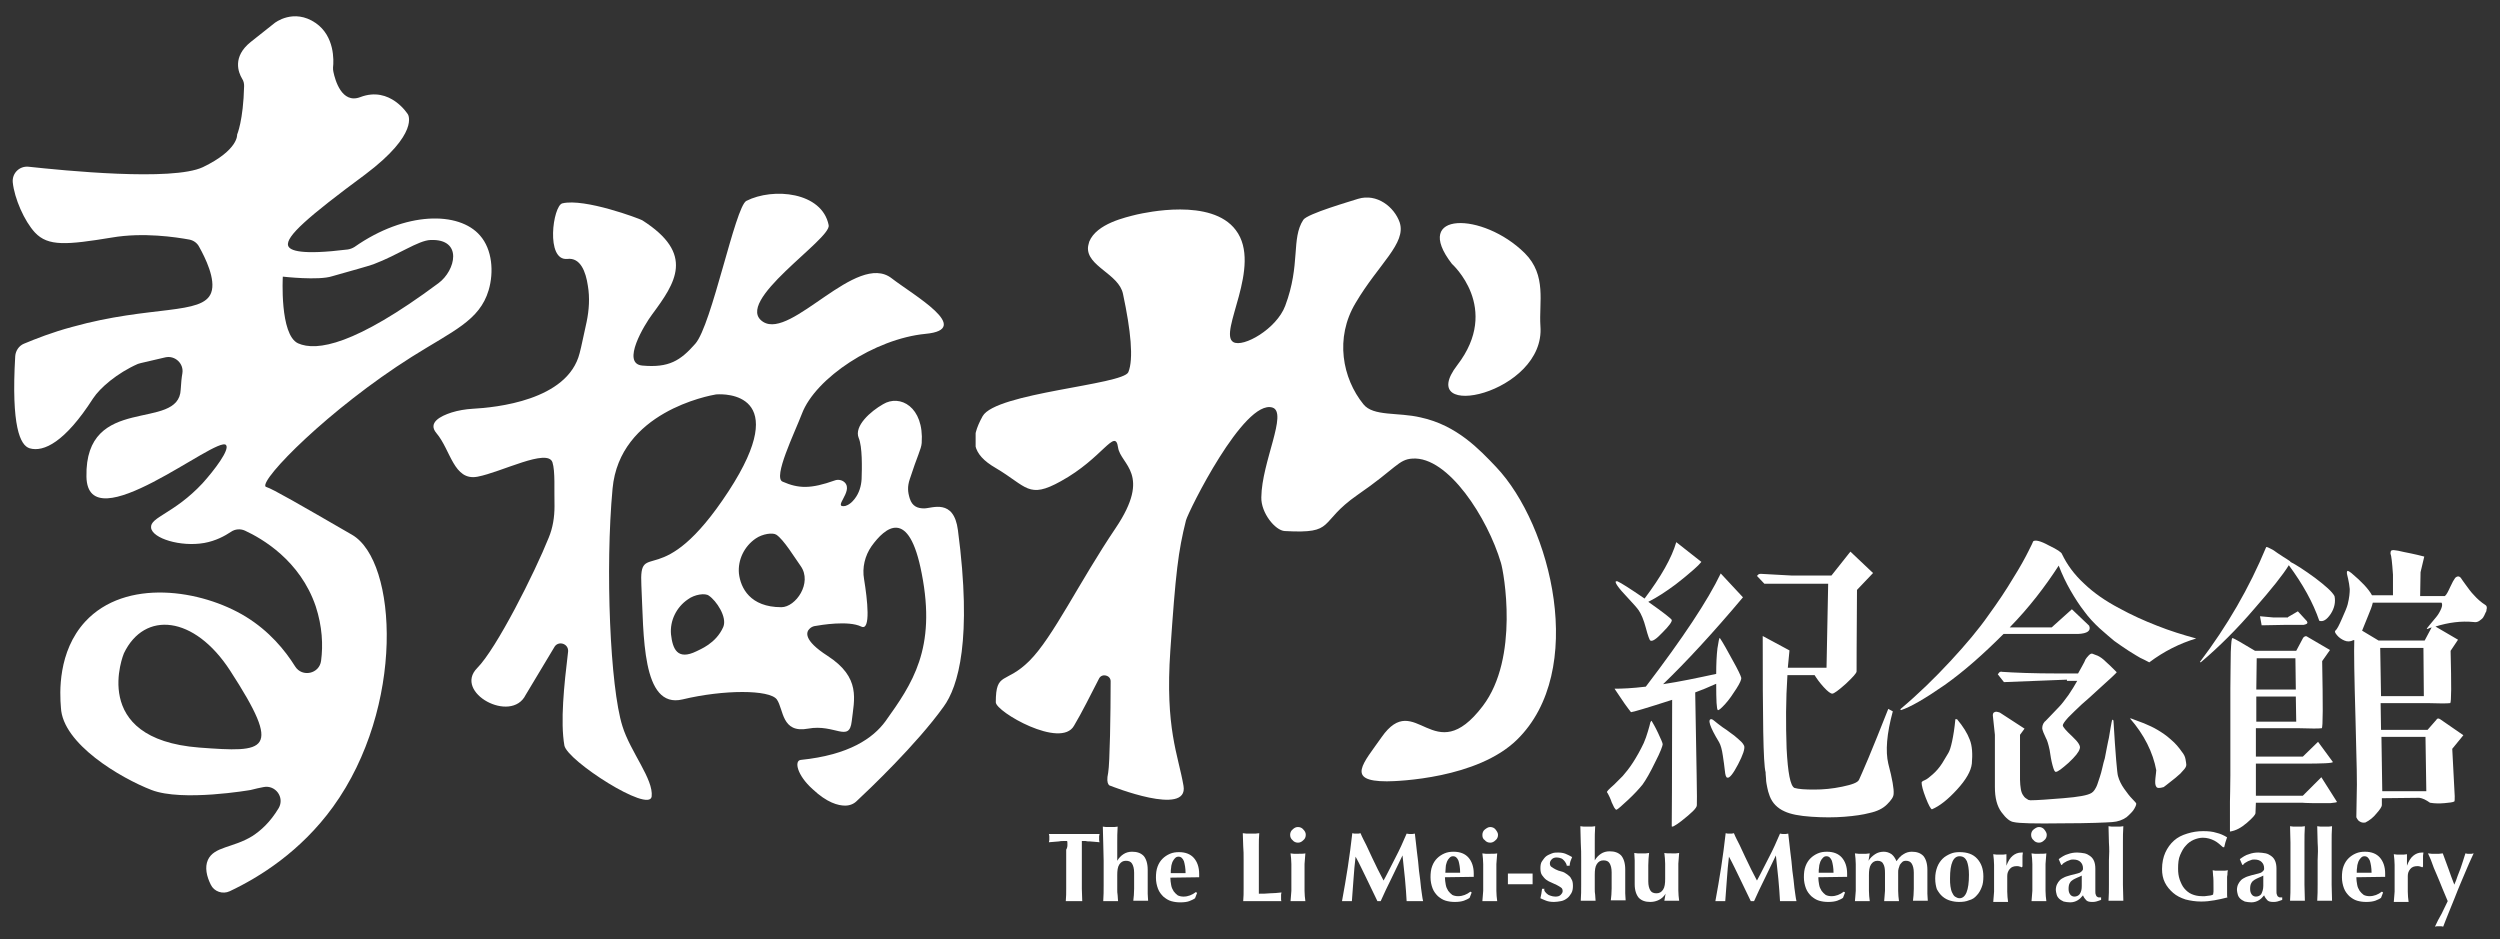 <?xml version="1.0" encoding="utf-8"?>
<!-- Generator: Adobe Illustrator 23.0.1, SVG Export Plug-In . SVG Version: 6.00 Build 0)  -->
<svg version="1.1" id="圖層_1" xmlns="http://www.w3.org/2000/svg" xmlns:xlink="http://www.w3.org/1999/xlink" x="0px" y="0px"
	 viewBox="0 0 607.3 228.2" style="enable-background:new 0 0 607.3 228.2;" xml:space="preserve">
<rect x="0" y="0" width="607.3" height="228.2" fill="#333333" stroke="none"/>
<style type="text/css">
	.st0{clip-path:url(#SVGID_2_);}
	.st1{clip-path:url(#SVGID_4_);fill:#FFFFFF;}
	.st2{clip-path:url(#SVGID_6_);}
	.st3{clip-path:url(#SVGID_8_);fill:#FFFFFF;}
	.st4{clip-path:url(#SVGID_10_);}
	.st5{clip-path:url(#SVGID_12_);fill:#FFFFFF;}
	.st6{fill:#FFFFFF;}
</style>
<g>
	<g>
		<g>
			<g>
				<g>
					<g id="圖稿_12_1_">
						<g>
							<defs>
								<rect id="SVGID_1_" x="3" y="4" width="116.4" height="213"/>
							</defs>
							<clipPath id="SVGID_2_">
								<use xlink:href="#SVGID_1_"  style="overflow:visible;"/>
							</clipPath>
							<g class="st0">
								<g>
									<g>
										<defs>
											<rect id="SVGID_3_" x="3" y="4" width="116.4" height="213"/>
										</defs>
										<clipPath id="SVGID_4_">
											<use xlink:href="#SVGID_3_"  style="overflow:visible;"/>
										</clipPath>
										<path class="st1" d="M34.2,88.2c-0.2,0.1-0.5,0.1-0.7,0.2c-5,2.2-9.2,5.8-10.9,8.4c-6.8,10.6-12,13.1-15.4,12.1
											c-2.3-0.7-4.5-5.3-3.5-22.4c0.1-1.3,0.9-2.5,2.1-3c2.9-1.2,6.9-2.8,11.8-4.1c19-5.3,31.7-2.8,33.7-8.3
											c1.2-3.2-1.5-8.6-2.9-11.1c-0.5-1-1.4-1.6-2.4-1.8c-3.3-0.6-11.2-1.8-18.8-0.5c-11,1.8-15.5,2.2-18.7-1.2
											c-2.6-2.8-5-8.3-5.4-12.2c-0.2-2.2,1.6-4,3.8-3.8c8.4,0.9,35,3.6,42.4,0.1c8.7-4.2,8.3-7.9,8.3-7.9s1.5-3.4,1.7-11.8
											c0-0.6-0.1-1.2-0.5-1.8c-0.9-1.5-2.4-5.3,2.1-8.9l5.8-4.6c0,0,4.6-3.7,10,0c4.6,3.2,4.4,9.1,4.2,10.8c0,0.4,0,0.7,0.1,1.1
											c0.4,1.9,2,7.8,6.5,6.1c7.3-2.8,11.6,4.2,11.6,4.2s2.9,4.6-10.4,14.6C74.9,52.6,69.3,57.5,70,59.7
											c0.4,1.2,3.2,2.3,14.5,0.9c0.6-0.1,1.1-0.3,1.6-0.6c12.4-8.7,25.4-8.7,30.5-2.8c3,3.4,3.4,8.9,2.1,13.3
											c-2.2,7.4-8.7,9.9-18.7,16.2c-20.1,12.7-36.8,29.7-35.5,31.5c0.1,0.1,0.2,0.1,0.2,0.1c1.6,0.5,8,4.2,20.8,11.6
											c11.1,6.4,12.9,41.9-4.6,66.1C73,206.9,63,213.1,55.8,216.5c-1.7,0.8-3.8,0.1-4.6-1.6c-1-2-1.5-4.2-0.7-6
											c1.5-3.3,6.1-2.9,10.8-5.8c2-1.3,4.3-3.3,6.4-6.8c1.5-2.6-0.8-5.7-3.7-5.1c-1,0.2-2,0.4-3.1,0.7c0,0-16.6,2.9-24.1,0
											s-21.6-11.2-22-20c-0.3-3.5-0.8-13.6,5.9-20.9c9.8-10.6,28.2-7.8,39-1.2c5.7,3.5,9.5,8.1,12,12.1c1.7,2.7,5.9,1.8,6.3-1.4
											c0.5-3.8,0.3-8.3-1.3-13.2c-3.8-11.2-13.1-16.5-17.2-18.4c-1.1-0.5-2.4-0.4-3.4,0.3c-1.5,1-3.7,2.2-6.5,2.7
											c-5.7,1-12.6-1.1-12.9-3.7c-0.3-2.6,5.6-3.4,12.5-10.8c2.8-3.1,6.7-8.2,5.7-9.3c-2.2-2.4-33.6,23.8-33.9,7.7
											C20.6,95.4,43.5,105,43.9,94.6c0.1-1.6,0.2-2.8,0.4-3.9c0.4-2.4-1.8-4.4-4.1-3.9L34.2,88.2z M30.1,158.7
											c0,0-8.7,20.8,18.3,22.9c16.2,1.2,20.4,1.2,7.5-18.7C47.2,149.5,35.1,148.3,30.1,158.7 M68.7,67.2c0,0-0.8,14.1,3.7,16.2
											c4.5,2,13.8,0.5,34.1-14.6c4.2-3.1,6-10.8-1.9-10.5c-3,0.1-7.8,3.6-13.9,5.9c-1.4,0.5-5.1,1.5-10,2.9
											C77.4,68.2,68.7,67.2,68.7,67.2"/>
									</g>
								</g>
							</g>
						</g>
					</g>
					<g>
						<g>
							<g id="圖稿_16_1_">
								<g>
									<defs>
										<rect id="SVGID_5_" x="105" y="47" width="129.3" height="148.7"/>
									</defs>
									<clipPath id="SVGID_6_">
										<use xlink:href="#SVGID_5_"  style="overflow:visible;"/>
									</clipPath>
									<g class="st2">
										<g>
											<g>
												<defs>
													<rect id="SVGID_7_" x="105" y="47" width="129.3" height="148.7"/>
												</defs>
												<clipPath id="SVGID_8_">
													<use xlink:href="#SVGID_7_"  style="overflow:visible;"/>
												</clipPath>
												<path class="st3" d="M207.6,121.2c1.1-1.4,1.6-3.1,1.7-4.8c0.1-2.7,0.2-7.9-0.7-10c-1.2-2.9,2.9-6.5,5.9-8.2
													c4.1-2.5,10,0.6,9.4,9.4c-0.1,1.5-1.1,3.2-2.9,8.8c-0.6,1.8-0.5,3.1,0,4.7c0.6,1.9,1.9,2.4,3.5,2.4
													c1.9,0,7.2-2.5,8.2,5.3c3.5,26.5,0.1,38-3.5,42.9c-6.6,9.2-18.2,20.2-21.1,22.9c-0.7,0.7-1.7,1.1-2.8,1.1
													c-1.7,0-4.4-0.7-7.9-4c-3.8-3.4-4.5-6.9-2.9-7.1c11.8-1.2,17.6-5.3,20.6-9.4c6.5-9.1,12.4-17.6,8.8-35.9
													c-3.1-16.2-8.9-11.2-12.2-6.6c-1.6,2.3-2.3,5.2-1.8,8c0.8,4.9,1.7,12.7-0.7,11.5c-3.1-1.5-9.7-0.4-11.4-0.1
													c-0.4,0.1-0.8,0.3-1.1,0.6c-0.9,0.8-1.6,2.8,4.3,6.6c8.2,5.3,6.5,10.6,5.9,15.9c-0.6,5.3-4.1,0.6-10.6,1.8
													s-5.9-4.7-7.6-7.1c-1.8-2.4-12.9-2.4-22.9,0s-9.4-15.9-10-27.7s4.7,2.4,21.2-22.9c15.7-24.1-1.2-23.6-2.8-23.5
													c-0.1,0-0.2,0-0.2,0c-1.8,0.3-23.5,4.3-25.2,22.9c-1.8,19.4-0.6,48.2,2.4,57.7c1.9,6.2,7.6,12.9,7.1,17.1
													c-0.6,4.1-20.5-8.7-21.2-12.4c-1-5.8-0.1-14.5,0.9-22.8c0.2-2-2.5-2.8-3.4-1l-6.9,11.5c-3.5,7.1-17.6-0.6-11.8-6.5
													c4.7-4.7,14-23.2,17.4-31.7c1-2.4,1.4-5,1.4-7.6c-0.1-4.1,0.2-8.5-0.5-10.7c-1.2-3.5-12.4,2.4-18.2,3.5
													s-6.5-6.5-10-10.6c-2.1-2.5,0.9-4.1,3.7-5c1.6-0.5,3.4-0.8,5.1-0.9c5.6-0.3,23.1-2,26-13.5c0.4-1.4,1.1-5,1.7-7.6
													c0.6-2.9,0.8-5.9,0.3-8.8c-0.5-3.4-1.8-6.9-5-6.5c-5.3,0.5-3.5-12.9-1.2-13.5c5.4-1.3,18.7,3.7,19.4,4.1
													c12.9,8.2,8.1,15.2,2.4,22.9c-1.8,2.4-7.6,11.9-2.4,12.4c6.5,0.6,9.3-1.2,12.9-5.3c4-4.5,9.7-33.3,12.4-34.7
													c6.5-3.3,18.4-2.2,20,5.9c0.7,3.4-23.5,18.7-15.9,23.5c6.9,4.3,22.7-17.2,31.2-10.6c5.3,4.1,20,12.4,8.2,13.5
													c-12.3,1.2-26.7,10.7-30,19.4c-1.8,4.7-7.1,15.5-4.7,16.5c3.9,1.7,6.8,1.8,12.7-0.3c0.8-0.3,1.8-0.1,2.4,0.5
													c2.2,2.2-3.2,6.3,0.2,5.7C205.1,122.9,206.3,122.9,207.6,121.2 M183.6,130.8c-2.8,1.9-4.4,5.2-4.1,8.5
													c0.4,3.5,2.7,8.2,10.3,8.2c3.5,0,7.6-5.9,4.7-10c-1.5-2.1-4.1-6.4-5.9-7.6C187.7,129.3,185.2,129.7,183.6,130.8
													 M167.1,145.6c-2.8,1.9-4.4,5.2-4.1,8.5c0.4,3.5,1.5,6.4,6.2,4.1c0.7-0.4,4.7-1.8,6.5-5.9c1-2.4-1.7-6.4-3.5-7.6
													C171.3,144,168.7,144.4,167.1,145.6"/>
											</g>
										</g>
									</g>
								</g>
							</g>
							<g>
								<g>
									<g id="圖稿_14_1_">
										<g>
											<defs>
												<rect id="SVGID_9_" x="237" y="48" width="141" height="146.5"/>
											</defs>
											<clipPath id="SVGID_10_">
												<use xlink:href="#SVGID_9_"  style="overflow:visible;"/>
											</clipPath>
											<g class="st4">
												<g>
													<g>
														<defs>
															<rect id="SVGID_11_" x="237" y="48" width="141" height="146.5"/>
														</defs>
														<clipPath id="SVGID_12_">
															<use xlink:href="#SVGID_11_"  style="overflow:visible;"/>
														</clipPath>
														<path class="st5" d="M276.2,52.1c1.9-0.4,18.1-4.1,24,3.8c6.6,8.7-4.4,25-0.6,27.2c2.4,1.4,10.5-3.2,12.6-8.8
															c3.8-10.1,1.4-16.3,4.4-20.9c1-1.5,11.5-4.5,13.3-5.1c4.6-1.4,8.8,2,10.1,5.7c1.7,5.1-5.1,10.1-10.7,19.6
															c-5.1,8.5-3.2,18.3,1.9,24.6c2.4,3,8.4,1.9,13.9,3.2c8.8,1.9,14.3,7.8,18.3,12c13.5,14.2,22.2,49.6,5.1,66.3
															c-9.6,9.4-28.9,10.1-31.6,10.1c-10.1,0-5.7-4.4-1.3-10.7c8.3-11.9,12.6,8.2,24.6-7.6c8.9-11.7,5.1-32.6,4.4-34.8
															c-3.2-10.8-12.8-25.9-21.5-25.3c-3.4,0.2-4,2.4-13.3,8.8c-9.8,6.8-5.1,9.5-17.7,8.8c-2.3-0.1-5.8-4.4-5.7-8.2
															c0.1-8.6,6.5-20.6,2.7-21.8c-6.9-2.1-20.4,25.2-21,27.4c-1.9,7.6-2.5,12.6-3.8,31.6s1.9,25.3,3.2,32.9
															c1.3,7.6-17.7,0-17.7,0s-1.3,0-0.6-3.2c0.4-2.2,0.6-14.5,0.6-22.2c0-1.5-2.1-2-2.8-0.7c-1.9,3.7-4.3,8.5-6.1,11.5
															c-3.2,5.7-19-3.4-19-5.7c0-7.6,2.4-4.3,8.2-10.1c5.7-5.7,12-19,20.9-32.2s1.2-15.4,0.6-19.6
															c-0.7-4.9-3.7,2.6-13.9,8.2c-7.9,4.4-8.2,1.3-15.8-3.2c-5.9-3.4-6.3-7-3.2-12.6c3.2-5.7,34.1-7.6,35.4-10.7
															c1.3-3.2,0.6-10.1-1.3-19c-1-4.9-8.9-6.7-8.5-11.4c0-0.1,0.1-0.6,0.3-1.3C266.4,54.3,273.4,52.8,276.2,52.1
															 M352.7,64.1c0,0,12,10.7,1.3,24.6s21.5,7,20.2-9.5c-0.4-5.7,1.6-12.3-3.8-17.7C360.2,51.4,342.8,51.3,352.7,64.1"/>
													</g>
												</g>
											</g>
										</g>
									</g>
								</g>
								<g>
									<path class="st6" d="M401.2,175.1c0.3,0.5,0.9,1.5,1.6,3s1.1,2.4,1.1,2.7s-0.5,1.8-1.8,4.3c-1.2,2.5-2.3,4.4-3.1,5.5
										c-0.9,1.1-2,2.3-3.5,3.7s-2.4,2.2-2.8,2.4c-0.1,0-0.2,0-0.4-0.3c-0.2-0.2-0.3-0.5-0.5-0.9s-0.4-0.8-0.5-1.2
										c-0.2-0.4-0.3-0.8-0.5-1.1c-0.2-0.4-0.3-0.6-0.4-0.7c-0.1-0.1,0-0.3,0.3-0.6s0.7-0.7,1.4-1.3c0.6-0.6,1.3-1.3,2.1-2.1
										c0.7-0.8,1.6-1.9,2.5-3.3c0.9-1.4,1.8-3,2.6-4.7c0.4-0.9,0.7-1.8,1-2.8s0.5-1.7,0.6-2.2C401,175.3,401.1,175.1,401.2,175.1
										z M417.8,155c0.8,1.2,1.8,3,3.1,5.4c1.3,2.3,2,3.8,2.1,4.3c0,0.4-0.3,1.2-1.2,2.6s-1.7,2.6-2.7,3.7s-1.6,1.6-1.8,1.5
										c-0.3-0.2-0.4-2.3-0.4-6.4c-2,0.9-3.7,1.6-5.1,2.1c0.3,17.5,0.5,26.6,0.4,27.4c0,0.7-1.3,1.9-3.7,3.8
										c-1.7,1.3-2.5,1.7-2.4,1.2c0-0.7,0.1-10.9,0.1-30.6c-6.2,2-9.6,3-10,3c-0.3-0.4-0.8-1-1.5-2c-0.6-0.9-1.5-2.2-2.5-3.7
										c1.8,0,4.3-0.1,7.6-0.5c9-11.8,15.1-21,18.2-27.5l5.4,5.8c-7.4,8.8-13.9,15.8-19.4,21.1c4-0.6,8.3-1.5,12.9-2.5
										c0-2.4,0.1-4.5,0.3-6.2C417.5,155.7,417.6,154.9,417.8,155z M407.2,131.7l6.1,4.8c-0.4,0.5-1,1.1-1.8,1.8s-2.3,2-4.5,3.7
										c-2.3,1.7-4.4,3.1-6.6,4.2c3.7,2.6,5.6,4.1,5.7,4.4c0.1,0.4-0.6,1.4-2.2,3c-1.5,1.6-2.5,2.3-3,2c-0.2-0.1-0.6-1.2-1.1-3.1
										c-0.5-1.9-1.1-3.3-1.7-4.2c-0.4-0.6-1.3-1.6-2.7-3.1c-2.4-2.5-3.3-3.9-2.8-4c0,0,0.1,0,0.3,0c0.9,0.4,3.1,1.8,6.6,4.2
										C403.5,140.1,406.1,135.5,407.2,131.7z M415.8,174.7c0.1,0,0.7,0.4,1.5,1.1c0.9,0.7,1.6,1.2,2.1,1.5
										c0.5,0.4,1.1,0.8,1.9,1.4c0.7,0.6,1.3,1.1,1.7,1.5c0.4,0.4,0.6,0.8,0.7,1c0.2,0.7-0.3,2.2-1.5,4.5s-2.1,3.4-2.6,3.2
										c-0.3,0-0.5-0.6-0.6-1.7c-0.1-1.1-0.3-2.3-0.5-3.7s-0.5-2.5-0.9-3.2C415.3,176.5,414.7,174.6,415.8,174.7z M428.2,154.5
										l6.5,3.5l-0.4,4.2h9.4l0.4-20.4h-10.7h-4.8l-1.8-1.9l0.4-0.4c0.2-0.1,0.4-0.1,0.6-0.1c4.2,0.2,6.6,0.4,7.3,0.4h9.8l4.6-5.8
										l5.5,5.2l-3.9,4.1c-0.1,12.7-0.1,19.3-0.1,19.8c0,0.4-0.9,1.4-2.6,3c-1.8,1.6-2.9,2.4-3.3,2.4s-1.1-0.5-2.1-1.6
										s-1.7-2.1-2.2-2.9h-6.6c-0.4,6-0.4,11.9-0.2,17.8c0.3,5.9,0.9,9.1,1.9,9.6c1,0.3,2.6,0.4,4.8,0.4c2.2,0,4.4-0.2,6.8-0.7
										s3.8-1,4.1-1.7c0.3-0.7,1.1-2.4,2.3-5.3c1.2-2.9,2.8-6.8,4.8-11.9l1.1,0.6c-1.5,5.5-1.8,9.7-1.1,12.7
										c1,3.8,1.4,6.2,1.3,7.3c0,0.8-0.6,1.6-1.6,2.6s-2.4,1.7-4.3,2.1c-1.5,0.4-3.5,0.7-6,0.9s-5.2,0.2-8.1,0s-5-0.6-6.5-1.3
										c-0.9-0.4-1.6-0.9-2.2-1.5s-1.1-1.4-1.4-2.2s-0.5-1.5-0.6-2.1s-0.3-1.3-0.3-2.2c-0.1-0.9-0.1-1.4-0.1-1.5
										C428.3,185.5,428.2,174.4,428.2,154.5z"/>
									<path class="st6" d="M461.8,172.5l-0.2-0.2c4.4-3.7,8.4-7.6,12.2-11.7c3.8-4.1,6.9-7.8,9.2-11.1c2.4-3.3,4.4-6.3,6-9
										c1.7-2.7,2.9-4.9,3.7-6.5c0.8-1.6,1.2-2.4,1.2-2.5c0.5-0.4,1.8-0.1,3.8,1c2.1,1,3.1,1.7,3.2,2.1c1.2,2.5,2.9,4.9,5.4,7.2
										c2.4,2.3,5.2,4.2,8.4,5.9c3.1,1.7,6.2,3.1,9.3,4.3c3,1.2,6.2,2.2,9.5,3.1c-4,1.2-7.8,3.1-11.4,5.8c-1-0.5-1.7-0.9-2.2-1.1
										c-0.5-0.3-1.4-0.8-2.8-1.7c-1.4-0.9-2.5-1.7-3.5-2.4c-1-0.8-2.1-1.8-3.6-3.1c-1.4-1.3-2.7-2.7-3.7-4.1
										c-1.1-1.4-2.2-3.1-3.3-5c-1.1-1.9-2.1-4-2.9-6.1c-3.3,5.1-7.2,10.2-11.9,15h10.2l4.9-4.4l4.2,4c0.5,1.2-0.4,1.9-2.7,2
										c-0.3,0-1,0-2.2,0h-15.9c-4.8,4.8-9.5,9-14.3,12.4C467.5,169.8,464,171.8,461.8,172.5z M475,174.7h0.4
										c1.5,1.8,2.5,3.4,3.1,5c0.6,1.5,0.7,3.5,0.5,5.8c-0.2,1.8-1.4,3.9-3.6,6.3c-2.2,2.4-4.2,4-6.1,4.8c-0.3-0.1-0.8-1-1.5-2.8
										s-1-3-1-3.7c0-0.2,0.3-0.4,0.8-0.6s1.1-0.7,1.9-1.4s1.6-1.6,2.3-2.7c0.7-1.2,1.2-2,1.5-2.5s0.6-1.4,0.9-2.8
										S474.8,176.9,475,174.7z M513.4,175c0.5,8.4,0.9,12.9,1.1,13.5c0.3,1.1,0.8,2.1,1.5,3.1s1.4,1.9,2,2.5s0.9,1,0.9,1
										c0.1,0.2,0,0.6-0.4,1.3c-0.3,0.6-1,1.3-1.9,2.1c-1,0.7-2.1,1.1-3.5,1.2c-1.4,0.1-5.5,0.3-12.1,0.3
										c-6.6,0.1-10.6,0-11.8-0.3c-0.9-0.1-1.9-0.9-3-2.4s-1.6-3.5-1.6-6.1v-12.7l-0.5-4.7c0-0.4,0.1-0.7,0.4-0.8
										c0.3-0.2,0.7-0.1,1.3,0.1l6,3.9l-1.1,1.5v10.9c0,0.9,0.1,1.6,0.2,2.3c0.1,0.6,0.3,1.1,0.5,1.4c0.2,0.3,0.4,0.6,0.7,0.8
										c0.3,0.2,0.5,0.3,0.6,0.4c0.2,0,0.3,0.1,0.5,0.1c1.6,0,4.3-0.2,8-0.5s6-0.7,6.9-1.3c0.2-0.1,0.5-0.4,0.7-0.7
										s0.5-0.8,0.7-1.4c0.2-0.6,0.4-1.2,0.6-1.8s0.4-1.3,0.6-2.2s0.4-1.7,0.6-2.3c0.1-0.6,0.3-1.5,0.5-2.6
										c0.2-1.1,0.4-1.9,0.5-2.4s0.2-1.3,0.4-2.4c0.2-1.1,0.3-1.7,0.4-2L513.4,175z M502.1,165.1l-15.3,0.6l-1.5-1.9l0.4-0.5
										c0.2-0.1,0.4-0.2,0.6-0.1c2.9,0.2,7.5,0.4,14,0.4h4.5c0.3-0.5,0.6-1.1,1-1.8s0.7-1.3,0.8-1.6c0.2-0.3,0.4-0.6,0.8-1
										c0.3-0.3,0.6-0.5,0.9-0.4s0.7,0.3,1.3,0.5c0.6,0.3,1.2,0.7,1.9,1.4c0.7,0.6,1.6,1.5,2.7,2.6c0,0-0.4,0.5-1.3,1.3
										c-0.9,0.8-2,1.8-3.3,3s-2.6,2.4-3.9,3.5c-1.3,1.2-2.4,2.3-3.3,3.2c-0.9,1-1.3,1.6-1.3,1.9c0,0.4,0.8,1.3,2.3,2.7
										s2.1,2.4,1.8,3c-0.2,0.8-1.1,1.9-2.7,3.4c-1.6,1.4-2.6,2.2-3.1,2.2c-0.3,0-0.5-0.5-0.8-1.6s-0.5-2.3-0.7-3.7
										c-0.3-1.4-0.6-2.4-0.9-2.9c-0.5-1-0.8-1.8-0.9-2.3c0-0.6,0.1-1.1,0.6-1.7c0.1,0,0.5-0.5,1.3-1.3s1.5-1.6,2.2-2.3
										s1.4-1.7,2.3-2.9c0.8-1.2,1.5-2.3,2.1-3.4h-2.5L502.1,165.1L502.1,165.1z M517.4,174.5c0.2,0,0.6,0.1,1,0.3
										c0.4,0.1,1.2,0.5,2.4,0.9c1.2,0.5,2.3,1,3.3,1.6s2.1,1.3,3.2,2.3c1.2,1,2,2,2.7,3c0.5,0.6,0.8,1.2,0.9,1.8
										c0.1,0.6,0.2,1.1,0.2,1.4c0,0.4-0.3,0.9-0.8,1.4c-0.5,0.6-0.9,1-1.2,1.2c-0.3,0.3-0.8,0.7-1.7,1.4s-1.5,1.2-1.8,1.4
										c-1,0.3-1.6,0.3-1.8-0.1c-0.3-0.4-0.3-1.1-0.2-2.1s0.2-1.6,0.2-1.9C523,182.8,520.9,178.5,517.4,174.5z"/>
									<path class="st6" d="M563.4,150.8c-1.5-4.4-4-8.9-7.4-13.5c-1.4,2.3-4.2,5.8-8.4,10.6c-4.1,4.8-8.5,9.2-13,13l-0.2-0.1
										c6.6-8.7,12-18,16.1-27.9c0,0,0.1,0,0.2,0c0.1,0,0.3,0.1,0.5,0.2c0.3,0.1,0.5,0.3,0.8,0.4c0.2,0.1,0.5,0.3,0.9,0.6
										s0.6,0.4,0.9,0.6c0.3,0.2,0.6,0.4,0.9,0.6c0.3,0.2,0.6,0.4,0.8,0.5s0.4,0.3,0.6,0.4c0.2,0.1,0.3,0.2,0.3,0.3
										c1.4,0.7,3.4,2,6,3.9c2.5,1.9,4.1,3.3,4.7,4.4c0.3,1.4,0,2.9-0.9,4.3C565.2,150.6,564.3,151.1,563.4,150.8z M560.7,154.8
										l5.3,3.1l-1.9,2.7c0.2,10.7,0.2,16.2-0.1,16.3c-0.8,0.1-2.6,0.1-5.4,0H548v6.9h11.4l3.7-3.6l3.6,4.9c0,0.3-2.5,0.4-7.4,0.4
										H548v7.8h11.4l4.5-4.5l3.8,6c0,0.1-0.5,0.2-1.6,0.3c-1.1,0-2.5,0-4.1,0c-1.7,0-2.6-0.1-2.7-0.1H548l-0.1,2.5
										c0,0.4-0.7,1.2-2.1,2.4c-1.4,1.2-2.7,1.9-4.1,2.1v-7.3c0-1.1,0.1-3.2,0.1-6.4s0-6.6,0-10.3c0-3.6,0-7.2,0-10.8
										s0.1-6.5,0.1-8.8c0.1-2.3,0.2-3.4,0.4-3.4c0.5,0.1,2.3,1.2,5.5,3.1h10l1.7-3.2C559.9,154.5,560.2,154.4,560.7,154.8z
										 M548.1,175.3h9.7l-0.1-6.1h-9.6L548.1,175.3z M548.2,159.9l-0.1,7.6h9.6l-0.1-7.6H548.2z M555.8,149.9l2.4-1.4l2.2,2.4
										c0.1,0.2,0.2,0.4,0,0.6c-0.1,0.1-0.4,0.2-0.8,0.3c-0.4,0-0.8,0-1.1,0c-0.4,0-0.8,0-1.3,0s-0.9,0-1,0h-1.4l-5.4,0.1
										l-0.4-2.2c1,0.1,2.1,0.2,3.3,0.3h3.5V149.9z M603.8,147c0.3,0.2,0.4,0.6,0.2,1.2c0,0.1,0,0.2,0,0.2c0,0.1-0.1,0.2-0.2,0.4
										c-0.2,0.5-0.4,0.9-0.6,1.2c-0.2,0.3-0.5,0.5-0.9,0.8s-0.9,0.4-1.4,0.3c-3-0.3-6.1,0.1-9.3,1.1c0.1,0,0.2,0.1,0.2,0.1
										l5.3,3.1l-1.8,2.7c0.2,8.3,0.2,12.5-0.1,12.7c-0.8,0.1-2.6,0.1-5.5,0h-11.4l0.1,6.5h11.3l2.1-2.4c0.2-0.4,0.6-0.5,1.1-0.1
										l5.5,3.8l-2.7,3.3l0.6,11.5c0,0.8,0,1.2-0.1,1.3c-0.4,0.2-1.2,0.3-2.4,0.4c-1.2,0.1-2.3,0.1-3.5-0.1
										c-1-0.7-1.8-1.1-2.6-1.2l-9.1,0.1v1.7c0,0.3-0.4,1-1.3,2c-0.8,1-1.7,1.7-2.7,2.2c-0.5,0.1-1,0-1.3-0.2
										c-0.4-0.2-0.6-0.5-0.7-0.7c-0.1-0.2-0.2-0.3-0.2-0.4l0.1-5.8c0.1-1.7,0-7.7-0.3-18s-0.4-16.7-0.3-19.2h-0.1c0,0,0,0-0.1,0
										c-0.8,0.4-1.5,0.4-2.2,0.1c-0.7-0.3-1.3-0.7-1.8-1.3s-0.6-0.9-0.4-1.1c0.4-0.3,0.9-1.3,1.6-2.9c0.7-1.6,1.2-2.7,1.4-3.5
										c0.4-1.6,0.5-2.8,0.5-3.7c-0.1-0.9-0.2-1.7-0.4-2.5s-0.3-1.3-0.3-1.4c0-0.4,0.1-0.6,0.3-0.5c0.1,0,0.4,0.2,0.8,0.5
										c2.5,2.1,4.2,3.9,5,5.4h5.1v-5c-0.2-3-0.4-4.7-0.6-5.1c0-0.5,0.1-0.8,0.3-0.8c0.3-0.1,0.6-0.1,1,0c0.1,0,0.8,0.1,2,0.4
										c1.2,0.2,2.3,0.5,3.3,0.7l1.6,0.4L588,139l-0.1,5.8h6c0.4-0.3,0.8-1.1,1.3-2.2c0.5-1.1,0.9-1.8,1.2-2.2
										c0.5-0.5,1-0.5,1.4,0c0.2,0.3,0.6,0.9,1.2,1.7c0.6,0.8,1.2,1.7,2,2.5C601.8,145.5,602.7,146.3,603.8,147z M589.5,152.7
										c0,0,0.3-0.4,0.8-1s1-1.2,1.5-1.8s0.9-1.3,1.2-2s0.3-1.2,0.1-1.5h-16.7c-0.2,0.9-0.6,1.9-1.1,3.1c-0.9,2.2-1.4,3.4-1.5,3.7
										l4,2.4H589l1.7-3.2c-0.4,0.1-0.8,0.3-1,0.4L589.5,152.7z M578.4,169.1h10.4l-0.1-11.7h-10.5L578.4,169.1z M589.2,179h-10.7
										l0.2,13.2h10.7L589.2,179z"/>
								</g>
								<g>
									<path class="st6" d="M302,205.5c0-1-0.1-2.1-0.1-3.1c0.3,0,0.6,0.1,0.9,0.1s0.7,0,1.1,0s0.8,0,1.1,0c0.3,0,0.6-0.1,0.9-0.1
										c-0.1,1-0.1,2.1-0.1,3.1s0,2.2,0,3.5v3.3c0,0.9,0,1.8,0,2.6s0,1.6,0,2.2c0.9,0,1.8,0,2.7-0.1c0.9,0,1.8-0.1,2.8-0.2
										c0,0.2-0.1,0.3-0.1,0.5c0,0.1,0,0.3,0,0.6s0,0.5,0,0.6s0,0.3,0.1,0.4c-0.4,0-1,0-1.6,0s-1.5,0-2.6,0c-1,0-1.8,0-2.4,0
										s-1.1,0-1.4,0s-0.6,0-0.8,0c-0.2,0-0.3,0-0.5,0c0.1-1,0.1-2,0.1-3s0-2.2,0-3.5V209C302.1,207.7,302.1,206.5,302,205.5z"/>
									<path class="st6" d="M313.4,202.8c0-0.5,0.2-1,0.6-1.3c0.4-0.4,0.8-0.6,1.3-0.6s1,0.2,1.3,0.6c0.4,0.4,0.6,0.8,0.6,1.3
										s-0.2,1-0.6,1.3c-0.4,0.4-0.8,0.6-1.3,0.6s-1-0.2-1.3-0.6C313.6,203.8,313.4,203.3,313.4,202.8z M313.7,212.6
										c0-1,0-1.9,0-2.7c0-0.9-0.1-1.7-0.2-2.6c0.2,0,0.5,0.1,0.8,0.1s0.6,0,1,0c0.8,0,1.4,0,1.8-0.1c-0.1,0.9-0.1,1.7-0.2,2.6
										c0,0.9,0,1.8,0,2.7v1c0,1,0,1.9,0,2.8c0,0.9,0.1,1.7,0.2,2.5c-0.2,0-0.5,0-0.8,0s-0.7,0-1,0s-0.7,0-1,0s-0.6,0-0.8,0
										c0.1-0.8,0.1-1.6,0.2-2.5c0-0.9,0-1.8,0-2.8V212.6z"/>
									<path class="st6" d="M328.8,213.5c-0.1,1.8-0.3,3.6-0.4,5.4c-0.2,0-0.4,0-0.6,0s-0.4,0-0.6,0s-0.4,0-0.6,0s-0.4,0-0.6,0
										c0.5-2.8,1-5.5,1.4-8.2s0.8-5.5,1.1-8.3c0.2,0,0.3,0.1,0.5,0.1s0.3,0,0.5,0c0.1,0,0.3,0,0.5,0s0.3-0.1,0.5-0.1
										c0.4,1,0.9,1.9,1.4,2.9s0.9,2,1.4,3s0.9,1.9,1.4,2.9c0.5,0.9,0.9,1.8,1.4,2.7c1-1.8,1.9-3.7,2.9-5.6s1.9-3.9,2.7-5.8
										c0.4,0.1,0.7,0.1,1,0.1s0.6,0,1-0.1c0.2,1.4,0.3,2.9,0.5,4.4c0.2,1.6,0.4,3.1,0.5,4.6c0.2,1.5,0.4,2.9,0.5,4.2
										c0.2,1.3,0.3,2.4,0.5,3.2c-0.3,0-0.6,0-1,0c-0.3,0-0.7,0-1,0s-0.6,0-1,0s-0.7,0-1,0c-0.1-1.6-0.2-3.4-0.4-5.4
										c-0.2-1.9-0.4-3.8-0.6-5.7l0,0c-0.9,1.9-1.8,3.7-2.7,5.6c-0.9,1.8-1.8,3.7-2.6,5.5c-0.1,0-0.2,0-0.2,0c-0.1,0-0.1,0-0.2,0
										s-0.2,0-0.2,0c-0.1,0-0.1,0-0.2,0c-0.9-1.8-1.7-3.6-2.6-5.4s-1.7-3.6-2.7-5.4l0,0C329.1,209.9,328.9,211.7,328.8,213.5z"/>
									<path class="st6" d="M351,213.1c0,0.6,0.1,1.2,0.2,1.8s0.3,1,0.6,1.5c0.3,0.4,0.6,0.7,1,1c0.4,0.2,0.9,0.3,1.4,0.3
										c1.1,0,2.1-0.4,3-1.1l0.3,0.2l-0.5,1.3c-0.4,0.3-0.9,0.5-1.4,0.7c-0.6,0.2-1.3,0.3-2.2,0.3c-0.8,0-1.5-0.1-2.2-0.3
										s-1.3-0.6-1.9-1.1c-0.5-0.5-1-1.1-1.3-1.9c-0.3-0.8-0.5-1.7-0.5-2.7s0.1-1.9,0.4-2.7s0.7-1.4,1.2-1.9s1.1-0.9,1.8-1.2
										s1.4-0.4,2.2-0.4c1.6,0,2.8,0.5,3.6,1.4s1.3,2.2,1.3,3.9v0.5c0,0.1,0,0.2,0,0.3L351,213.1L351,213.1z M354.7,212
										c0-1.2-0.2-2.2-0.4-2.9c-0.3-0.7-0.7-1.1-1.3-1.1c-0.4,0-0.6,0.1-0.9,0.4s-0.4,0.5-0.6,0.9c-0.1,0.4-0.3,0.8-0.3,1.3
										s-0.1,0.9-0.1,1.4L354.7,212L354.7,212z"/>
									<path class="st6" d="M360.1,202.8c0-0.5,0.2-1,0.6-1.3s0.8-0.6,1.3-0.6s1,0.2,1.3,0.6s0.6,0.8,0.6,1.3s-0.2,1-0.6,1.3
										c-0.4,0.4-0.8,0.6-1.3,0.6s-1-0.2-1.3-0.6C360.2,203.8,360.1,203.3,360.1,202.8z M360.3,212.6c0-1,0-1.9,0-2.7
										c0-0.9-0.1-1.7-0.2-2.6c0.2,0,0.5,0.1,0.8,0.1s0.6,0,1,0c0.8,0,1.4,0,1.8-0.1c-0.1,0.9-0.1,1.7-0.2,2.6c0,0.9,0,1.8,0,2.7
										v1c0,1,0,1.9,0,2.8c0,0.9,0.1,1.7,0.2,2.5c-0.2,0-0.5,0-0.8,0s-0.7,0-1,0c-0.4,0-0.7,0-1,0s-0.6,0-0.8,0
										c0.1-0.8,0.1-1.6,0.2-2.5c0-0.9,0-1.8,0-2.8V212.6z"/>
									<path class="st6" d="M372.3,212.2v2.6h-6v-2.6H372.3z"/>
									<path class="st6" d="M375.3,216.6c0.2,0.2,0.3,0.4,0.6,0.6c0.2,0.2,0.5,0.3,0.8,0.4c0.3,0.1,0.7,0.2,1.1,0.2
										c0.6,0,1-0.1,1.3-0.4c0.3-0.3,0.5-0.6,0.5-0.9c0-0.4-0.1-0.7-0.4-0.9s-0.6-0.4-1-0.6s-0.9-0.4-1.3-0.6
										c-0.5-0.2-0.9-0.4-1.3-0.7s-0.7-0.7-1-1.1c-0.3-0.4-0.4-1-0.4-1.7s0.1-1.3,0.4-1.7s0.6-0.9,1-1.2s0.9-0.5,1.4-0.7
										s1-0.2,1.5-0.2c0.7,0,1.3,0.1,1.8,0.3s1.1,0.5,1.6,0.8c-0.1,0.3-0.3,0.7-0.4,1c-0.1,0.4-0.2,0.7-0.2,1.1h-0.7
										c0-0.2-0.1-0.4-0.2-0.6c-0.1-0.2-0.3-0.5-0.5-0.7s-0.4-0.4-0.7-0.5c-0.3-0.1-0.6-0.2-1-0.2c-0.5,0-0.9,0.1-1.2,0.4
										s-0.5,0.6-0.5,1s0.1,0.7,0.4,0.9s0.6,0.4,1,0.6c0.4,0.2,0.9,0.4,1.4,0.5s1,0.4,1.4,0.7s0.8,0.6,1,1.1
										c0.3,0.4,0.4,1,0.4,1.7s-0.1,1.3-0.4,1.8s-0.6,0.9-1,1.2s-0.9,0.6-1.5,0.7c-0.6,0.1-1.1,0.2-1.7,0.2
										c-0.7,0-1.4-0.1-1.9-0.3s-1-0.4-1.4-0.6c0.2-0.8,0.3-1.5,0.4-2.3h0.6C375,216.2,375.2,216.4,375.3,216.6z"/>
									<path class="st6" d="M384,204.7c0-1.3-0.1-2.6-0.1-4c0.2,0,0.5,0.1,0.8,0.1s0.7,0,1,0c0.4,0,0.7,0,1,0s0.6-0.1,0.8-0.1
										c-0.1,1.3-0.1,2.7-0.1,4s0,2.8,0,4.3l0,0c0.4-0.7,0.9-1.2,1.5-1.6s1.3-0.6,2.1-0.6c1.2,0,2.1,0.3,2.8,1
										c0.6,0.7,1,1.8,1,3.4c0,0.8,0,1.5,0,2.2s0,1.2,0,1.9c0,0.5,0,1.1,0,1.7c0,0.6,0.1,1.2,0.1,1.7c-0.2,0-0.5,0-0.8,0
										s-0.7,0-1,0s-0.7,0-1,0s-0.6,0-0.8,0c0.1-0.8,0.2-1.8,0.2-2.9c0-1.1,0-2.4,0-3.9c0-1-0.2-1.7-0.5-2.2s-0.8-0.7-1.5-0.7
										s-1.2,0.3-1.6,0.9s-0.5,1.5-0.5,2.6v1c0,0.2,0,0.5,0,1c0,0.4,0,0.9,0,1.4s0,1,0.1,1.5c0,0.5,0.1,1,0.1,1.4
										c-0.2,0-0.5,0-0.8,0s-0.7,0-1,0c-0.4,0-0.7,0-1,0s-0.6,0-0.8,0c0.1-1.3,0.1-2.6,0.1-3.9c0-1.3,0-2.8,0-4.3V209
										C384.1,207.5,384.1,206.1,384,204.7z"/>
									<path class="st6" d="M404.6,217.1c-0.4,0.7-1,1.2-1.6,1.5s-1.3,0.5-2.1,0.5c-1.2,0-2.1-0.3-2.8-1c-0.6-0.7-1-1.8-1-3.3
										c0-0.8,0-1.5,0-2.2s0-1.2,0-1.9c0-0.5,0-1.1,0-1.7c0-0.6-0.1-1.2-0.1-1.8c0.2,0,0.5,0.1,0.8,0.1s0.7,0,1,0c0.4,0,0.7,0,1,0
										s0.6-0.1,0.8-0.1c-0.1,0.9-0.2,1.9-0.2,3s0,2.4,0,3.9c0,1,0.2,1.7,0.5,2.2s0.8,0.7,1.5,0.7s1.2-0.3,1.6-0.9
										s0.5-1.5,0.5-2.6v-1c0-1,0-1.9,0-2.7c0-0.9-0.1-1.7-0.2-2.6c0.4,0.1,1,0.1,1.8,0.1c0.4,0,0.7,0,1,0s0.6-0.1,0.8-0.1
										c-0.1,0.9-0.1,1.7-0.2,2.6c0,0.9,0,1.8,0,2.7v1c0,1,0,1.9,0,2.8c0,0.9,0.1,1.7,0.2,2.5c-0.3,0-0.6,0-0.9,0s-0.6,0-0.9,0
										s-0.6,0-0.9,0s-0.6,0-0.9,0L404.6,217.1L404.6,217.1z"/>
									<path class="st6" d="M419.5,213.5c-0.1,1.8-0.3,3.6-0.4,5.4c-0.2,0-0.4,0-0.6,0s-0.4,0-0.6,0s-0.4,0-0.6,0s-0.4,0-0.6,0
										c0.5-2.8,1-5.5,1.4-8.2s0.8-5.5,1.1-8.3c0.2,0,0.3,0.1,0.5,0.1s0.3,0,0.5,0c0.1,0,0.3,0,0.5,0s0.3-0.1,0.5-0.1
										c0.4,1,0.9,1.9,1.4,2.9s0.9,2,1.4,3s0.9,1.9,1.4,2.9c0.5,0.9,0.9,1.8,1.4,2.7c1-1.8,1.9-3.7,2.9-5.6s1.9-3.9,2.7-5.8
										c0.4,0.1,0.7,0.1,1,0.1s0.6,0,1-0.1c0.2,1.4,0.3,2.9,0.5,4.4c0.2,1.6,0.4,3.1,0.5,4.6c0.2,1.5,0.4,2.9,0.5,4.2
										c0.2,1.3,0.3,2.4,0.5,3.2c-0.3,0-0.6,0-1,0c-0.3,0-0.7,0-1,0s-0.6,0-1,0s-0.7,0-1,0c-0.1-1.6-0.2-3.4-0.4-5.4
										c-0.2-1.9-0.4-3.8-0.6-5.7l0,0c-0.9,1.9-1.8,3.7-2.7,5.6c-0.9,1.8-1.8,3.7-2.6,5.5c-0.1,0-0.2,0-0.2,0c-0.1,0-0.1,0-0.2,0
										s-0.2,0-0.2,0c-0.1,0-0.1,0-0.2,0c-0.9-1.8-1.7-3.6-2.6-5.4c-0.9-1.8-1.7-3.6-2.7-5.4l0,0
										C419.8,209.9,419.6,211.7,419.5,213.5z"/>
									<path class="st6" d="M441.7,213.1c0,0.6,0.1,1.2,0.2,1.8s0.3,1,0.6,1.5c0.3,0.4,0.6,0.7,1,1c0.4,0.2,0.9,0.3,1.4,0.3
										c1.1,0,2.1-0.4,3-1.1l0.3,0.2l-0.5,1.3c-0.4,0.3-0.9,0.5-1.4,0.7c-0.6,0.2-1.3,0.3-2.2,0.3c-0.8,0-1.5-0.1-2.2-0.3
										s-1.3-0.6-1.9-1.1c-0.5-0.5-1-1.1-1.3-1.9c-0.3-0.8-0.5-1.7-0.5-2.7s0.1-1.9,0.4-2.7s0.7-1.4,1.2-1.9s1.1-0.9,1.8-1.2
										c0.7-0.3,1.4-0.4,2.2-0.4c1.6,0,2.8,0.5,3.6,1.4s1.3,2.2,1.3,3.9v0.5c0,0.1,0,0.2,0,0.3L441.7,213.1L441.7,213.1z
										 M445.4,212c0-1.2-0.2-2.2-0.4-2.9c-0.3-0.7-0.7-1.1-1.3-1.1c-0.4,0-0.6,0.1-0.9,0.4s-0.4,0.5-0.6,0.9
										c-0.1,0.4-0.3,0.8-0.3,1.3c-0.1,0.5-0.1,0.9-0.1,1.4L445.4,212L445.4,212z"/>
									<path class="st6" d="M453.9,209.1c0.4-0.7,1-1.2,1.6-1.6c0.6-0.4,1.3-0.6,2.1-0.6c0.7,0,1.3,0.2,1.9,0.6
										c0.5,0.4,0.9,1,1.2,1.7c0.5-0.7,1-1.3,1.7-1.7c0.6-0.4,1.3-0.6,2-0.6c1.2,0,2.1,0.3,2.8,1c0.6,0.7,1,1.8,1,3.4
										c0,0.8,0,1.5,0,2.2s0,1.2,0,1.9c0,0.5,0,1.1,0,1.7c0,0.6,0.1,1.2,0.1,1.7c-0.2,0-0.5,0-0.8,0s-0.7,0-1,0c-0.4,0-0.7,0-1,0
										s-0.6,0-0.8,0c0.1-0.8,0.2-1.8,0.2-2.9c0-1.1,0-2.4,0-3.9c0-1-0.2-1.7-0.5-2.2s-0.8-0.7-1.4-0.7c-0.4,0-0.7,0.1-0.9,0.3
										s-0.4,0.4-0.6,0.7c-0.1,0.3-0.2,0.6-0.3,0.9s-0.1,0.6-0.1,0.9v1.7c0,1,0,1.9,0,2.8c0,0.9,0.1,1.7,0.2,2.5
										c-0.2,0-0.5,0-0.8,0s-0.7,0-1,0c-0.4,0-0.7,0-1,0s-0.6,0-0.8,0c0.1-0.8,0.1-1.6,0.2-2.5c0-0.9,0-1.8,0-2.8v-1.5
										c0-1-0.1-1.7-0.4-2.2c-0.2-0.5-0.7-0.8-1.4-0.8c-0.7,0-1.2,0.3-1.6,0.9s-0.5,1.5-0.5,2.6v1c0,1,0,1.9,0,2.8
										c0,0.9,0.1,1.7,0.2,2.5c-0.2,0-0.5,0-0.8,0s-0.7,0-1,0s-0.7,0-1,0s-0.6,0-0.8,0c0.1-0.8,0.1-1.6,0.2-2.5c0-0.9,0-1.8,0-2.8
										v-1c0-1,0-1.9,0-2.7c0-0.9-0.1-1.7-0.2-2.6c0.3,0,0.6,0.1,0.9,0.1s0.6,0,0.9,0s0.6,0,0.9,0s0.6-0.1,0.9-0.1L453.9,209.1
										L453.9,209.1z"/>
									<path class="st6" d="M470.1,213.4c0-1.1,0.2-2,0.5-2.8s0.8-1.5,1.3-2s1.2-0.9,1.9-1.2s1.4-0.4,2.2-0.4
										c1.9,0,3.3,0.5,4.3,1.6s1.5,2.5,1.5,4.3c0,1-0.1,1.9-0.4,2.6c-0.3,0.8-0.7,1.5-1.2,2c-0.5,0.6-1.1,1-1.9,1.2
										c-0.7,0.3-1.5,0.4-2.4,0.4c-0.7,0-1.4-0.1-2.1-0.3s-1.3-0.5-1.9-1s-1-1.1-1.4-1.8C470.3,215.4,470.1,214.5,470.1,213.4z
										 M478.3,212.5c0-1.4-0.2-2.5-0.5-3.3c-0.4-0.8-0.9-1.2-1.8-1.2c-0.7,0-1.3,0.4-1.7,1.3c-0.4,0.9-0.6,2.2-0.6,4.1
										c0,0.7,0,1.3,0.1,1.9s0.2,1.1,0.4,1.5c0.2,0.4,0.4,0.8,0.7,1s0.7,0.4,1.1,0.4C477.5,218.2,478.3,216.3,478.3,212.5z"/>
									<path class="st6" d="M487.4,210.3c0.4-1.1,0.9-1.9,1.5-2.4s1.3-0.8,2.1-0.8c0.1,0,0.1,0,0.2,0s0.1,0,0.2,0
										c0,0.2-0.1,0.5-0.1,0.8s0,0.6,0,1v0.8c0,0.1,0,0.3,0,0.4c0,0.1,0,0.3,0,0.4l-0.2,0.2c-0.2-0.1-0.3-0.2-0.5-0.2
										c-0.2-0.1-0.4-0.1-0.7-0.1c-0.7,0-1.3,0.2-1.7,0.7s-0.6,1-0.6,1.7v1c0,1,0,1.9,0,2.8c0,0.9,0.1,1.7,0.2,2.5
										c-0.2,0-0.5,0-0.8,0s-0.7,0-1,0c-0.4,0-0.7,0-1,0s-0.6,0-0.8,0c0.1-0.8,0.1-1.6,0.2-2.5c0-0.9,0-1.8,0-2.8v-1
										c0-1,0-1.9,0-2.7c0-0.9-0.1-1.7-0.2-2.6c0.3,0,0.5,0.1,0.8,0.1s0.6,0,0.8,0c0.3,0,0.5,0,0.8,0s0.6-0.1,0.8-0.1L487.4,210.3
										L487.4,210.3z"/>
									<path class="st6" d="M493.4,202.8c0-0.5,0.2-1,0.6-1.3s0.8-0.6,1.3-0.6s1,0.2,1.3,0.6s0.6,0.8,0.6,1.3s-0.2,1-0.6,1.3
										c-0.4,0.4-0.8,0.6-1.3,0.6s-1-0.2-1.3-0.6C493.6,203.8,493.4,203.3,493.4,202.8z M493.7,212.6c0-1,0-1.9,0-2.7
										c0-0.9-0.1-1.7-0.2-2.6c0.2,0,0.5,0.1,0.8,0.1s0.6,0,1,0c0.8,0,1.4,0,1.8-0.1c-0.1,0.9-0.1,1.7-0.2,2.6c0,0.9,0,1.8,0,2.7
										v1c0,1,0,1.9,0,2.8c0,0.9,0.1,1.7,0.2,2.5c-0.2,0-0.5,0-0.8,0s-0.7,0-1,0s-0.7,0-1,0s-0.6,0-0.8,0c0.1-0.8,0.1-1.6,0.2-2.5
										c0-0.9,0-1.8,0-2.8V212.6z"/>
									<path class="st6" d="M500.1,208.7c0.7-0.5,1.4-1,2.2-1.2c0.8-0.3,1.5-0.4,2.3-0.4c0.6,0,1.2,0.1,1.8,0.2
										c0.5,0.1,1,0.4,1.4,0.7s0.7,0.7,0.9,1.2s0.3,1.1,0.3,1.8c0,1,0,2,0,2.8c0,0.9,0,1.7,0,2.6c0,0.4,0,0.7,0.1,0.9
										s0.1,0.4,0.3,0.5c0.1,0.1,0.3,0.2,0.4,0.2c0.2,0,0.4,0,0.6,0v0.6c-0.5,0.2-0.9,0.3-1.2,0.4c-0.3,0.1-0.7,0.1-1,0.1
										c-0.6,0-1.1-0.1-1.4-0.4s-0.6-0.7-0.8-1.2c-0.4,0.5-0.8,0.9-1.3,1.2s-1.1,0.5-1.8,0.5c-0.6,0-1.1-0.1-1.6-0.2
										c-0.4-0.2-0.8-0.4-1.1-0.7c-0.3-0.3-0.5-0.6-0.6-1s-0.2-0.8-0.2-1.1c0-0.5,0.1-1,0.3-1.4s0.4-0.7,0.7-1
										c0.3-0.3,0.7-0.5,1.1-0.7s0.9-0.3,1.5-0.5c0.7-0.2,1.2-0.3,1.6-0.4c0.4-0.1,0.7-0.2,0.9-0.4c0.2-0.1,0.3-0.3,0.4-0.4
										c0.1-0.1,0.1-0.3,0.1-0.5c0-0.6-0.2-1.1-0.6-1.5s-1-0.6-1.7-0.6c-0.3,0-0.6,0-0.8,0.1c-0.3,0.1-0.6,0.2-0.8,0.3
										s-0.5,0.3-0.7,0.4s-0.4,0.3-0.5,0.5h-0.2L500.1,208.7z M505.7,215.2c0-0.7,0-1.2,0-1.6s0-0.7,0-0.9
										c-0.3,0.2-0.7,0.3-1.1,0.5s-0.7,0.3-1,0.5s-0.6,0.4-0.8,0.8c-0.2,0.3-0.3,0.8-0.3,1.4c0,0.6,0.1,1,0.4,1.4
										c0.2,0.3,0.6,0.5,1,0.5c0.5,0,1-0.2,1.3-0.6C505.6,216.6,505.7,216,505.7,215.2z"/>
									<path class="st6" d="M512.3,204.7c0-1.3-0.1-2.6-0.1-4c0.2,0,0.5,0.1,0.8,0.1s0.7,0,1,0c0.4,0,0.7,0,1,0s0.6-0.1,0.8-0.1
										c-0.1,1.3-0.1,2.7-0.1,4s0,2.8,0,4.3v1.6c0,1.6,0,3,0,4.3s0.1,2.6,0.1,3.9c-0.2,0-0.5,0-0.8,0s-0.7,0-1,0c-0.4,0-0.7,0-1,0
										s-0.6,0-0.8,0c0.1-1.3,0.1-2.6,0.1-3.9c0-1.3,0-2.8,0-4.3V209C512.4,207.5,512.4,206.1,512.3,204.7z"/>
									<path class="st6" d="M537.9,204.2c-0.8-0.4-1.7-0.7-2.8-0.7c-0.7,0-1.5,0.2-2.2,0.5s-1.4,0.8-1.9,1.4
										c-0.6,0.6-1,1.4-1.4,2.3c-0.4,0.9-0.5,2-0.5,3.3c0,1,0.1,1.8,0.4,2.7c0.3,0.8,0.6,1.5,1.1,2.1s1.1,1.1,1.8,1.4
										c0.7,0.3,1.5,0.5,2.5,0.5c0.2,0,0.4,0,0.7,0s0.5-0.1,0.8-0.1s0.5-0.1,0.7-0.1c0.2-0.1,0.4-0.1,0.5-0.2
										c0-0.2,0.1-0.4,0.1-0.7s0-0.6,0-1c0-1.3,0-2.3-0.1-2.9c0-0.6-0.1-1-0.1-1.3c0.2,0,0.4,0.1,0.6,0.1c0.3,0,0.6,0,1.1,0
										c0.6,0,1,0,1.3,0s0.5-0.1,0.7-0.1c0,0.1-0.1,0.3-0.1,0.6s0,0.6-0.1,1c0,0.4,0,0.8,0,1.2s0,0.8,0,1.2v0.8c0,0.4,0,0.8,0,1.1
										s0,0.6,0.1,0.7c-1.1,0.3-2.1,0.5-3.2,0.7c-1.1,0.2-2.1,0.3-3.2,0.3c-1.4,0-2.6-0.2-3.8-0.5c-1.2-0.4-2.2-0.9-3-1.6
										c-0.8-0.7-1.5-1.5-2-2.5s-0.7-2.1-0.7-3.3c0-1.5,0.3-2.9,0.8-4s1.2-2.1,2.1-2.9c0.9-0.8,1.9-1.3,3.2-1.7s2.5-0.6,3.9-0.6
										c1.2,0,2.3,0.1,3.2,0.4c0.9,0.2,1.8,0.6,2.6,1.1c-0.1,0.4-0.3,0.8-0.4,1.2c-0.1,0.4-0.2,0.8-0.3,1.2H540
										C539.3,205.2,538.7,204.6,537.9,204.2z"/>
									<path class="st6" d="M544.1,208.7c0.7-0.5,1.4-1,2.2-1.2c0.8-0.3,1.5-0.4,2.3-0.4c0.6,0,1.2,0.1,1.8,0.2
										c0.5,0.1,1,0.4,1.4,0.7s0.7,0.7,0.9,1.2s0.3,1.1,0.3,1.8c0,1,0,2,0,2.8c0,0.9,0,1.7,0,2.6c0,0.4,0,0.7,0.1,0.9
										s0.1,0.4,0.3,0.5c0.1,0.1,0.3,0.2,0.4,0.2c0.2,0,0.4,0,0.6,0v0.6c-0.5,0.2-0.9,0.3-1.2,0.4c-0.3,0.1-0.7,0.1-1,0.1
										c-0.6,0-1.1-0.1-1.4-0.4s-0.6-0.7-0.8-1.2c-0.4,0.5-0.8,0.9-1.3,1.2s-1.1,0.5-1.8,0.5c-0.6,0-1.1-0.1-1.6-0.2
										c-0.4-0.2-0.8-0.4-1.1-0.7s-0.5-0.6-0.6-1s-0.2-0.8-0.2-1.1c0-0.5,0.1-1,0.3-1.4s0.4-0.7,0.7-1s0.7-0.5,1.1-0.7
										c0.4-0.2,0.9-0.3,1.5-0.5c0.7-0.2,1.2-0.3,1.6-0.4c0.4-0.1,0.7-0.2,0.9-0.4c0.2-0.1,0.3-0.3,0.4-0.4
										c0.1-0.1,0.1-0.3,0.1-0.5c0-0.6-0.2-1.1-0.6-1.5c-0.4-0.4-1-0.6-1.7-0.6c-0.3,0-0.6,0-0.8,0.1c-0.3,0.1-0.6,0.2-0.8,0.3
										s-0.5,0.3-0.7,0.4s-0.4,0.3-0.5,0.5h-0.2L544.1,208.7z M549.8,215.2c0-0.7,0-1.2,0-1.6s0-0.7,0-0.9
										c-0.3,0.2-0.7,0.3-1.1,0.5s-0.7,0.3-1,0.5s-0.6,0.4-0.8,0.8c-0.2,0.3-0.3,0.8-0.3,1.4c0,0.6,0.1,1,0.4,1.4
										c0.2,0.3,0.6,0.5,1,0.5c0.5,0,1-0.2,1.3-0.6C549.6,216.6,549.8,216,549.8,215.2z"/>
									<path class="st6" d="M556.4,204.7c0-1.3-0.1-2.6-0.1-4c0.2,0,0.5,0.1,0.8,0.1s0.7,0,1,0c0.4,0,0.7,0,1,0s0.6-0.1,0.8-0.1
										c-0.1,1.3-0.1,2.7-0.1,4s0,2.8,0,4.3v1.6c0,1.6,0,3,0,4.3s0.1,2.6,0.1,3.9c-0.2,0-0.5,0-0.8,0s-0.7,0-1,0c-0.4,0-0.7,0-1,0
										s-0.6,0-0.8,0c0.1-1.3,0.1-2.6,0.1-3.9c0-1.3,0-2.8,0-4.3V209C556.4,207.5,556.4,206.1,556.4,204.7z"/>
									<path class="st6" d="M563,204.7c0-1.3-0.1-2.6-0.1-4c0.2,0,0.5,0.1,0.8,0.1s0.7,0,1,0c0.4,0,0.7,0,1,0s0.6-0.1,0.8-0.1
										c-0.1,1.3-0.1,2.7-0.1,4s0,2.8,0,4.3v1.6c0,1.6,0,3,0,4.3s0.1,2.6,0.1,3.9c-0.2,0-0.5,0-0.8,0s-0.7,0-1,0c-0.4,0-0.7,0-1,0
										s-0.6,0-0.8,0c0.1-1.3,0.1-2.6,0.1-3.9c0-1.3,0-2.8,0-4.3V209C563.1,207.5,563.1,206.1,563,204.7z"/>
									<path class="st6" d="M572.4,213.1c0,0.6,0.1,1.2,0.2,1.8c0.1,0.6,0.3,1,0.6,1.5c0.3,0.4,0.6,0.7,1,1
										c0.4,0.2,0.9,0.3,1.4,0.3c1.1,0,2.1-0.4,3-1.1l0.3,0.2l-0.5,1.3c-0.4,0.3-0.9,0.5-1.4,0.7c-0.6,0.2-1.3,0.3-2.2,0.3
										c-0.8,0-1.5-0.1-2.2-0.3s-1.3-0.6-1.9-1.1c-0.5-0.5-1-1.1-1.3-1.9c-0.3-0.8-0.5-1.7-0.5-2.7s0.1-1.9,0.4-2.7
										c0.3-0.8,0.7-1.4,1.2-1.9s1.1-0.9,1.8-1.2s1.4-0.4,2.2-0.4c1.6,0,2.8,0.5,3.6,1.4s1.3,2.2,1.3,3.9v0.5c0,0.1,0,0.2,0,0.3
										L572.4,213.1L572.4,213.1z M576.1,212c0-1.2-0.2-2.2-0.4-2.9c-0.3-0.7-0.7-1.1-1.3-1.1c-0.4,0-0.6,0.1-0.9,0.4
										s-0.4,0.5-0.6,0.9c-0.1,0.4-0.3,0.8-0.3,1.3c-0.1,0.5-0.1,0.9-0.1,1.4L576.1,212L576.1,212z"/>
									<path class="st6" d="M584.7,210.3c0.4-1.1,0.9-1.9,1.5-2.4s1.3-0.8,2.1-0.8c0.1,0,0.1,0,0.2,0c0.1,0,0.1,0,0.2,0
										c0,0.2-0.1,0.5-0.1,0.8s0,0.6,0,1v0.8c0,0.1,0,0.3,0,0.4c0,0.1,0,0.3,0,0.4l-0.2,0.2c-0.2-0.1-0.3-0.2-0.5-0.2
										c-0.2-0.1-0.4-0.1-0.7-0.1c-0.7,0-1.3,0.2-1.7,0.7s-0.6,1-0.6,1.7v1c0,1,0,1.9,0,2.8c0,0.9,0.1,1.7,0.2,2.5
										c-0.2,0-0.5,0-0.8,0s-0.7,0-1,0c-0.4,0-0.7,0-1,0s-0.6,0-0.8,0c0.1-0.8,0.1-1.6,0.2-2.5c0-0.9,0-1.8,0-2.8v-1
										c0-1,0-1.9,0-2.7c0-0.9-0.1-1.7-0.2-2.6c0.3,0,0.5,0.1,0.8,0.1s0.6,0,0.8,0c0.3,0,0.5,0,0.8,0s0.6-0.1,0.8-0.1V210.3
										L584.7,210.3z"/>
									<path class="st6" d="M596.2,214.9c0.3-0.7,0.6-1.4,0.8-2.1c0.2-0.6,0.5-1.2,0.7-1.8s0.4-1.2,0.6-1.8
										c0.2-0.6,0.4-1.2,0.6-1.9c0.2,0,0.3,0.1,0.5,0.1s0.3,0,0.5,0s0.3,0,0.5,0s0.3-0.1,0.5-0.1c-0.1,0.2-0.3,0.7-0.6,1.3
										c-0.3,0.7-0.7,1.5-1.1,2.5s-0.9,2.1-1.4,3.3s-1,2.4-1.5,3.7c-0.5,1.2-1,2.5-1.5,3.7s-0.9,2.3-1.3,3.3
										c-0.2,0-0.3-0.1-0.5-0.1s-0.3,0-0.5,0s-0.3,0-0.5,0s-0.3,0.1-0.5,0.1c0.5-1.1,1-2.1,1.6-3.1c0.5-1,1-2.1,1.5-3.1
										c-0.4-0.9-0.8-1.9-1.3-3.1s-0.9-2.3-1.4-3.4c-0.5-1.1-0.9-2.1-1.2-3s-0.7-1.6-0.9-2.1c0.3,0,0.6,0.1,0.9,0.1
										c0.3,0,0.6,0,0.9,0c0.3,0,0.6,0,0.9,0c0.3,0,0.6-0.1,0.9-0.1c0.5,1.3,0.9,2.5,1.4,3.8C595.2,212.3,595.7,213.6,596.2,214.9
										z"/>
								</g>
							</g>
							<g>
								<path class="st6" d="M259.3,205.1c0-0.4,0-0.7-0.1-0.8c-0.2,0-0.5,0-0.9,0s-0.7,0-1.1,0.1c-0.4,0-0.8,0.1-1.2,0.1
									s-0.8,0.1-1.2,0.1c0-0.2,0.1-0.4,0.1-0.5c0-0.2,0-0.4,0-0.5s0-0.4,0-0.5c0-0.2-0.1-0.4-0.1-0.5c0.5,0,1,0,1.5,0
									c0.4,0,0.9,0,1.3,0c0.5,0,1,0,1.5,0s1.2,0,1.9,0c0.8,0,1.4,0,1.9,0s1,0,1.5,0c0.4,0,0.9,0,1.3,0s0.9,0,1.4,0
									c0,0.2-0.1,0.4-0.1,0.5c0,0.2,0,0.4,0,0.5s0,0.4,0,0.5c0,0.2,0.1,0.4,0.1,0.5c-0.3,0-0.7-0.1-1.1-0.1s-0.8-0.1-1.2-0.1
									c-0.4,0-0.8,0-1.1-0.1c-0.4,0-0.6,0-0.9,0c0,0.1,0,0.2,0,0.3s0,0.3,0,0.5v1.3v6c0,1.3,0,2.5,0,3.5s0.1,2,0.1,3
									c-0.3,0-0.6,0-0.9,0s-0.7,0-1.1,0s-0.8,0-1.1,0c-0.3,0-0.6,0-0.9,0c0.1-1,0.1-2,0.1-3s0-2.2,0-3.5v-6
									C259.3,205.9,259.3,205.5,259.3,205.1z"/>
								<path class="st6" d="M268,204.8c0-1.3-0.1-2.6-0.1-4c0.2,0,0.5,0.1,0.8,0.1s0.7,0,1,0s0.7,0,1,0s0.6-0.1,0.8-0.1
									c-0.1,1.3-0.1,2.7-0.1,4s0,2.8,0,4.3l0,0c0.4-0.7,0.9-1.2,1.5-1.6s1.3-0.6,2.1-0.6c1.2,0,2.1,0.3,2.8,1c0.6,0.7,1,1.8,1,3.4
									c0,0.8,0,1.5,0,2.2c0,0.6,0,1.2,0,1.9c0,0.5,0,1.1,0,1.7c0,0.6,0.1,1.2,0.1,1.7c-0.2,0-0.5,0-0.8,0s-0.7,0-1,0
									c-0.4,0-0.7,0-1,0s-0.6,0-0.8,0c0.1-0.8,0.2-1.8,0.2-2.9c0-1.1,0-2.4,0-3.9c0-1-0.2-1.7-0.5-2.2s-0.8-0.7-1.5-0.7
									s-1.2,0.3-1.6,0.9s-0.5,1.5-0.5,2.6v1c0,0.2,0,0.5,0,1c0,0.4,0,0.9,0,1.4s0,1,0.1,1.5c0,0.5,0.1,1,0.1,1.4
									c-0.2,0-0.5,0-0.8,0s-0.7,0-1,0s-0.7,0-1,0s-0.6,0-0.8,0c0.1-1.3,0.1-2.6,0.1-3.9c0-1.3,0-2.8,0-4.3v-1.6
									C268.1,207.6,268,206.2,268,204.8z"/>
								<path class="st6" d="M284.3,213.2c0,0.6,0.1,1.2,0.2,1.8s0.3,1,0.6,1.5c0.3,0.4,0.6,0.7,1,1c0.4,0.2,0.9,0.3,1.4,0.3
									c1.1,0,2.1-0.4,3-1.1l0.3,0.2l-0.5,1.3c-0.4,0.3-0.9,0.5-1.4,0.7s-1.3,0.3-2.2,0.3c-0.8,0-1.5-0.1-2.2-0.3s-1.3-0.6-1.9-1.1
									c-0.5-0.5-1-1.1-1.3-1.9c-0.3-0.8-0.5-1.7-0.5-2.7s0.1-1.9,0.4-2.7s0.7-1.4,1.2-1.9s1.1-0.9,1.8-1.2
									c0.7-0.3,1.4-0.4,2.2-0.4c1.6,0,2.8,0.5,3.6,1.4c0.8,0.9,1.3,2.2,1.3,3.9v0.5c0,0.1,0,0.2,0,0.3L284.3,213.2L284.3,213.2z
									 M288,212.1c0-1.2-0.2-2.2-0.4-2.9c-0.3-0.7-0.7-1.1-1.3-1.1c-0.4,0-0.6,0.1-0.9,0.4c-0.2,0.2-0.4,0.5-0.6,0.9
									c-0.1,0.4-0.3,0.8-0.3,1.3c-0.1,0.5-0.1,0.9-0.1,1.4L288,212.1L288,212.1z"/>
							</g>
						</g>
					</g>
				</g>
			</g>
		</g>
	</g>
</g>
</svg>
